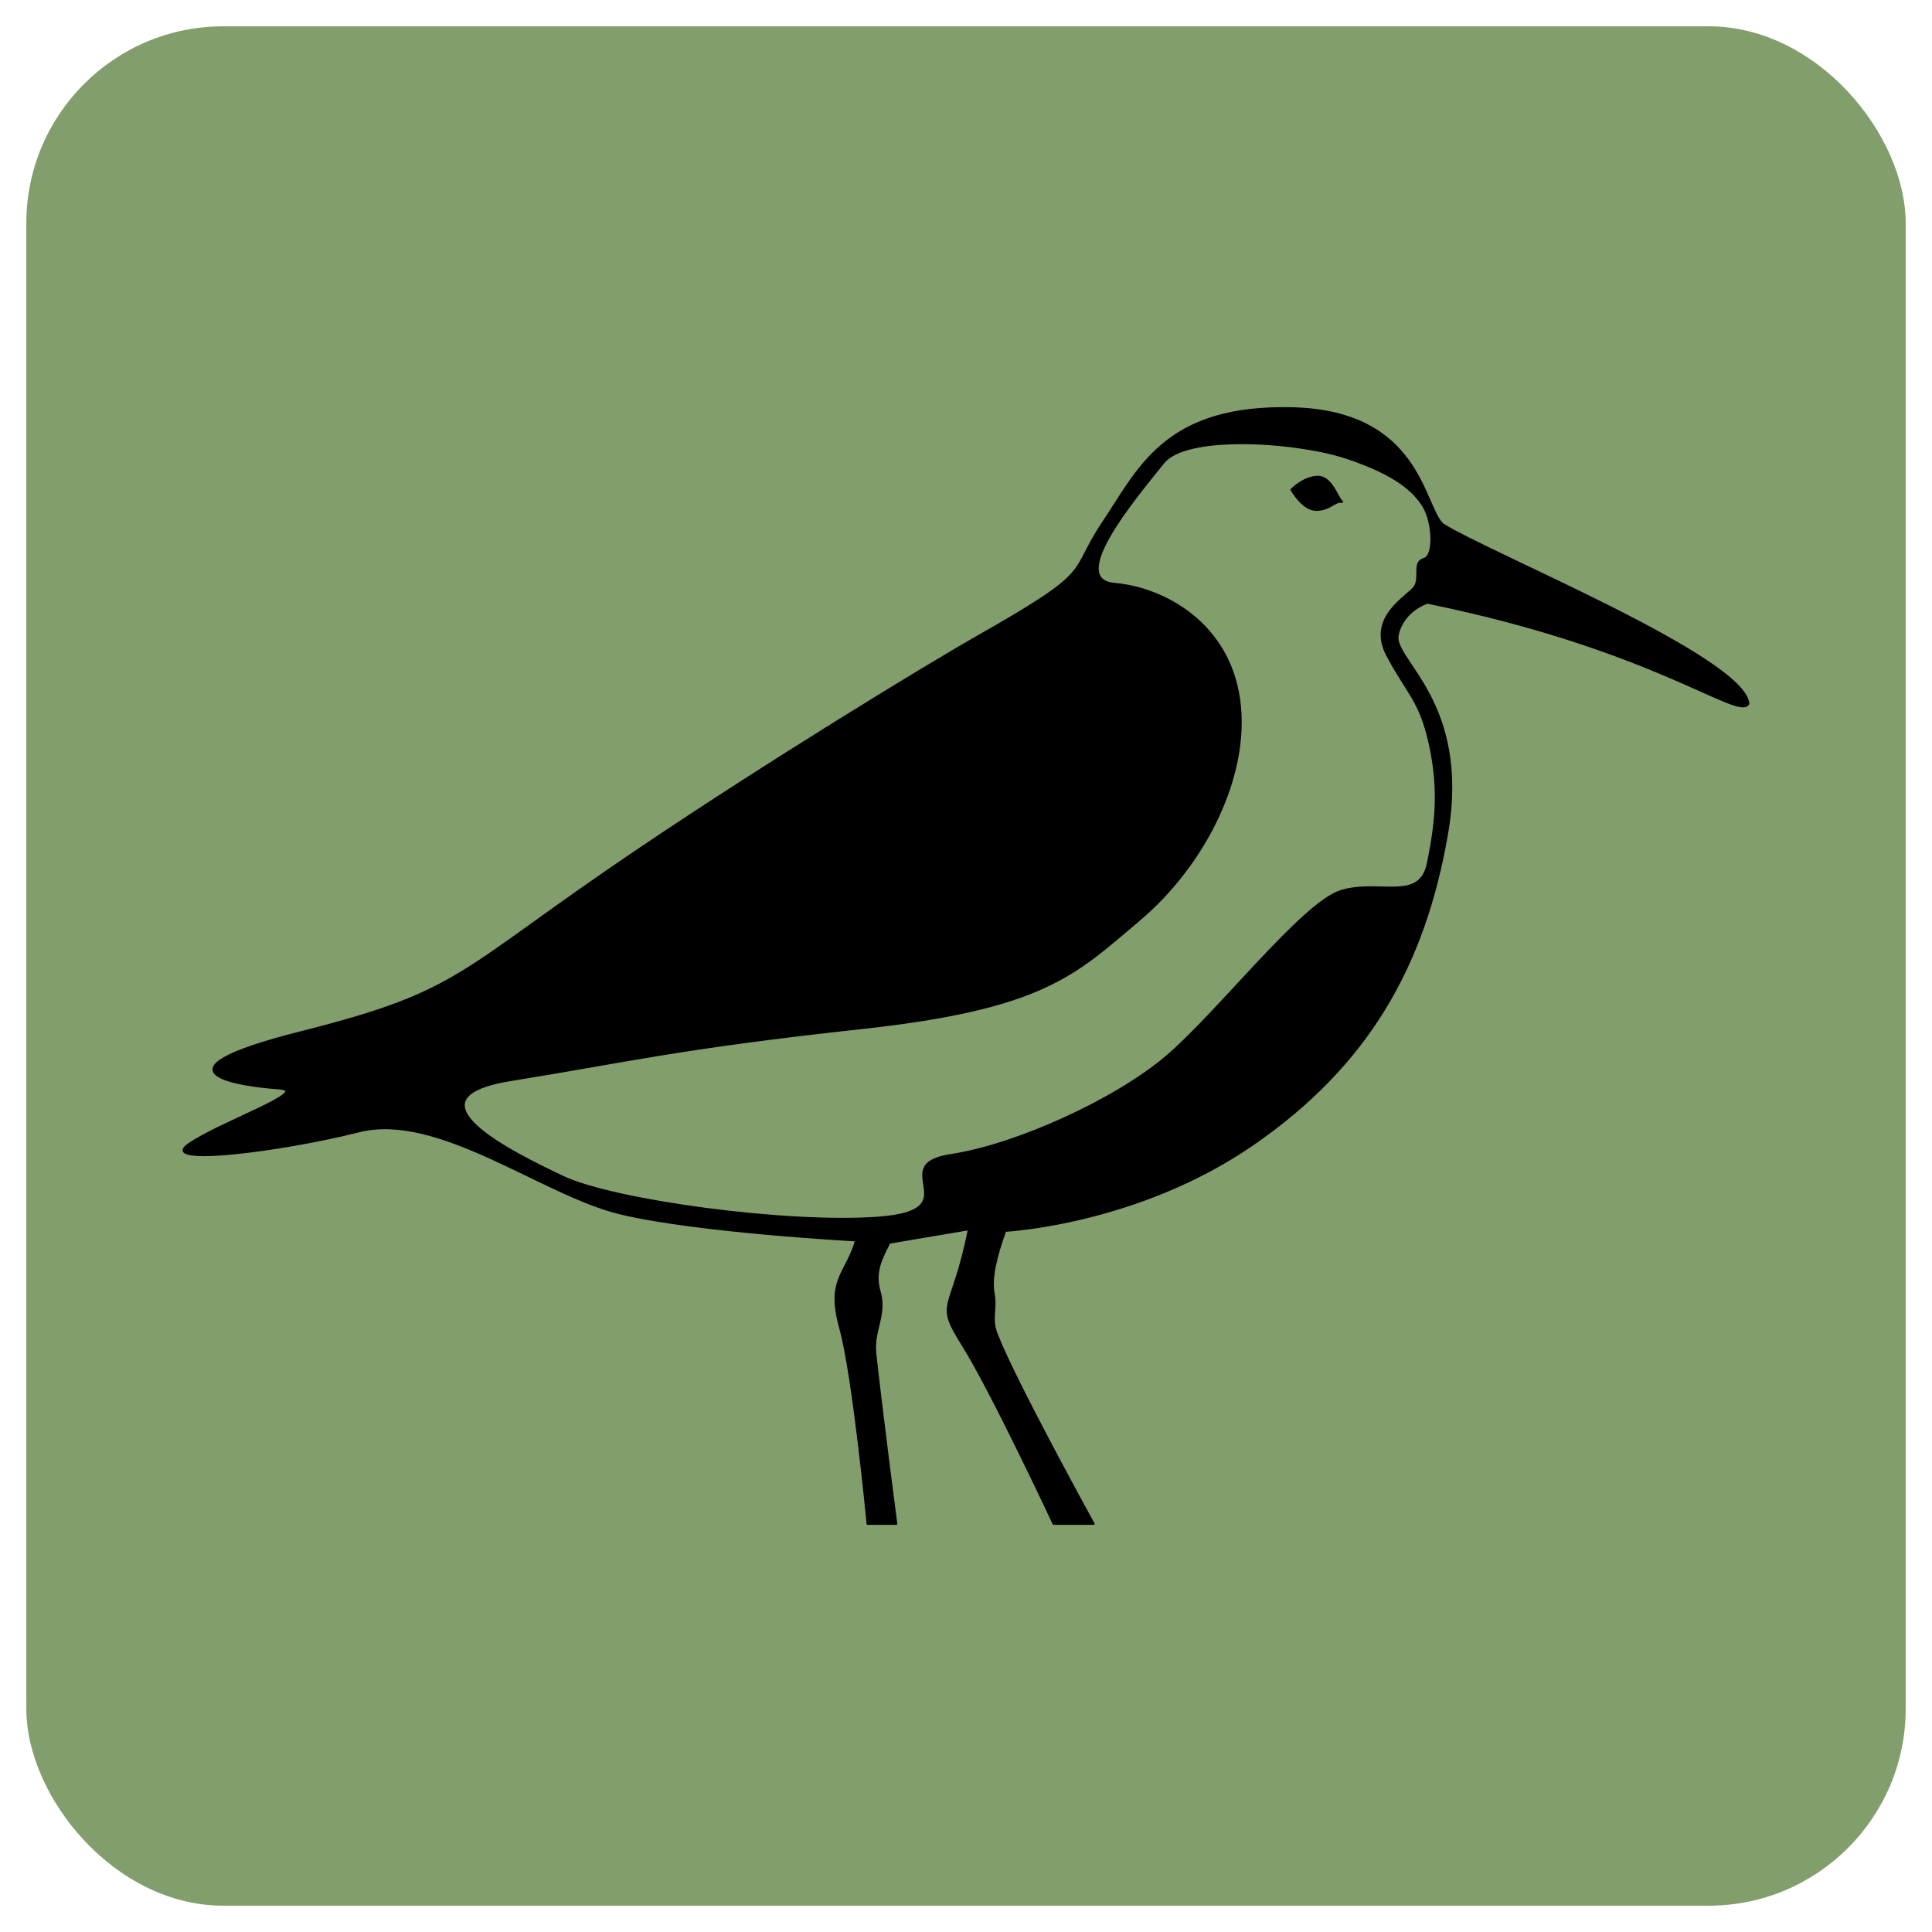 <?xml version="1.0" encoding="UTF-8" standalone="no"?>
<!-- Created with Inkscape (http://www.inkscape.org/) -->

<svg
   xmlns:dc="http://purl.org/dc/elements/1.1/"
   xmlns:cc="http://creativecommons.org/ns#"
   xmlns:rdf="http://www.w3.org/1999/02/22-rdf-syntax-ns#"
   xmlns:svg="http://www.w3.org/2000/svg"
   xmlns="http://www.w3.org/2000/svg"
   xmlns:sodipodi="http://sodipodi.sourceforge.net/DTD/sodipodi-0.dtd"
   xmlns:inkscape="http://www.inkscape.org/namespaces/inkscape"
   width="82.893mm"
   height="82.893mm"
   viewBox="0 0 293.714 293.714"
   id="svg2"
   version="1.1"
   inkscape:version="0.91 r13725"
   sodipodi:docname="sandpiper.svg">
  <defs
     id="defs4" />
  <sodipodi:namedview
     id="base"
     pagecolor="#ffffff"
     bordercolor="#666666"
     borderopacity="1.0"
     inkscape:pageopacity="0.0"
     inkscape:pageshadow="2"
     inkscape:zoom="1.979899"
     inkscape:cx="146.12506"
     inkscape:cy="153.42201"
     inkscape:document-units="px"
     inkscape:current-layer="layer1"
     showgrid="false"
     fit-margin-top="0"
     fit-margin-left="0"
     fit-margin-right="0"
     fit-margin-bottom="0"
     inkscape:window-width="1920"
     inkscape:window-height="1017"
     inkscape:window-x="-8"
     inkscape:window-y="-8"
     inkscape:window-maximized="1" />
  <g
     inkscape:label="Layer 1"
     inkscape:groupmode="layer"
     id="layer1"
     transform="translate(-1337.406,-224.558)">
    <rect
       style="fill:#829e6d;fill-opacity:1;stroke:#ffffff;stroke-width:8;stroke-linecap:round;stroke-linejoin:round;stroke-miterlimit:4;stroke-dasharray:none;stroke-dashoffset:0;stroke-opacity:0"
       id="rect4383"
       width="285.714"
       height="285.714"
       x="1341.406"
       y="228.558"
       ry="29.947"
       inkscape:export-filename="E:\INFO\Ornitho\app\src\main\res\mipmap-mdpi\ornitho_launcher.png"
       inkscape:export-xdpi="14.71"
       inkscape:export-ydpi="14.71" />
    <path
       style="fill:#000000;fill-opacity:1;fill-rule:evenodd;stroke:#000000;stroke-width:0.325;stroke-linecap:round;stroke-linejoin:round;stroke-miterlimit:4;stroke-dasharray:none;stroke-opacity:1"
       d="m 1532.134,286.618 c -17.84,0.134 -21.704,9.427 -26.991,17.319 -5.458,8.147 -0.864,7.046 -19.035,17.359 -7.622,4.326 -31.528,18.889 -51.256,32.177 -28.1,18.926 -26.766,21.731 -51.599,27.996 -24.833,6.265 -8.44,8.188 -3.382,8.547 5.058,0.359 -9.145,5.242 -13.806,8.525 -4.662,3.283 13.804,1.05 25.913,-2.004 12.109,-3.054 27.908,9.645 39.717,12.478 11.809,2.833 35.871,4.106 35.871,4.106 -1.507,5.216 -4.478,5.855 -2.433,13.252 2.045,7.396 4.177,29.84 4.177,29.84 l 4.344,0 c 0,0 -2.49,-19.116 -3.197,-26.023 -0.348,-3.404 1.704,-5.752 0.655,-9.332 -0.975,-3.33 0.738,-5.668 1.476,-7.389 l 12.13,-2.049 c -2.623,13.114 -5.263,10.744 -0.901,17.704 4.361,6.96 13.77,27.088 13.77,27.088 l 6.066,0 c 0,0 -12.114,-21.956 -14.753,-28.892 -0.92,-2.417 -5e-4,-3.658 -0.437,-6.063 -0.438,-2.405 0.273,-5.412 1.748,-9.592 0,0 20.064,-1.009 37.621,-13.114 17.557,-12.105 26.089,-27.206 29.551,-47.222 3.462,-20.017 -8.269,-26.41 -7.505,-30.199 0.764,-3.789 4.527,-4.957 4.527,-4.957 34.774,7.071 47.403,18.018 48.794,15.352 -0.696,-7.071 -39.653,-22.863 -46.492,-27.268 -3.014,-2.898 -3.438,-17.141 -22.801,-17.624 -0.605,-0.015 -1.195,-0.02 -1.77,-0.016 z m -6.44,5.305 c 5.862,-0.053 12.484,0.906 16.474,2.241 7.51,2.513 10.236,5.056 11.663,7.397 1.427,2.341 1.746,7.526 0.043,7.99 -1.703,0.464 -0.459,2.728 -1.376,4.201 -0.889,1.428 -7.284,4.534 -4.202,10.397 3.081,5.862 5.026,6.775 6.518,13.671 1.492,6.896 0.893,12.014 -0.324,17.998 -1.217,5.984 -7.426,2.434 -13.216,4.212 -5.79,1.778 -18.592,18.395 -26.454,25.106 -7.862,6.712 -22.956,13.535 -32.906,15.039 -9.95,1.504 3.09,8.418 -10.829,9.496 -13.919,1.078 -40.428,-2.556 -48.093,-6.187 -7.665,-3.632 -24.818,-12.044 -7.846,-14.758 16.972,-2.715 25.42,-4.859 53.167,-7.873 27.747,-3.014 32.408,-8.134 42.242,-16.423 9.835,-8.289 16.856,-21.867 15.224,-33.536 -1.632,-11.669 -11.569,-16.929 -18.908,-17.557 -7.339,-0.628 2.708,-12.627 7.41,-18.467 1.66,-2.063 6.242,-2.898 11.414,-2.945 z m 12.052,5.13 c -2.094,1e-5 -3.994,1.94 -3.994,1.94 0,0 1.668,3.069 3.762,3.069 2.094,0 2.805,-1.417 3.907,-1.215 -0.725,-0.638 -1.581,-3.795 -3.675,-3.795 z"
       id="path9267"
       inkscape:connector-curvature="0" />
  </g>
</svg>
